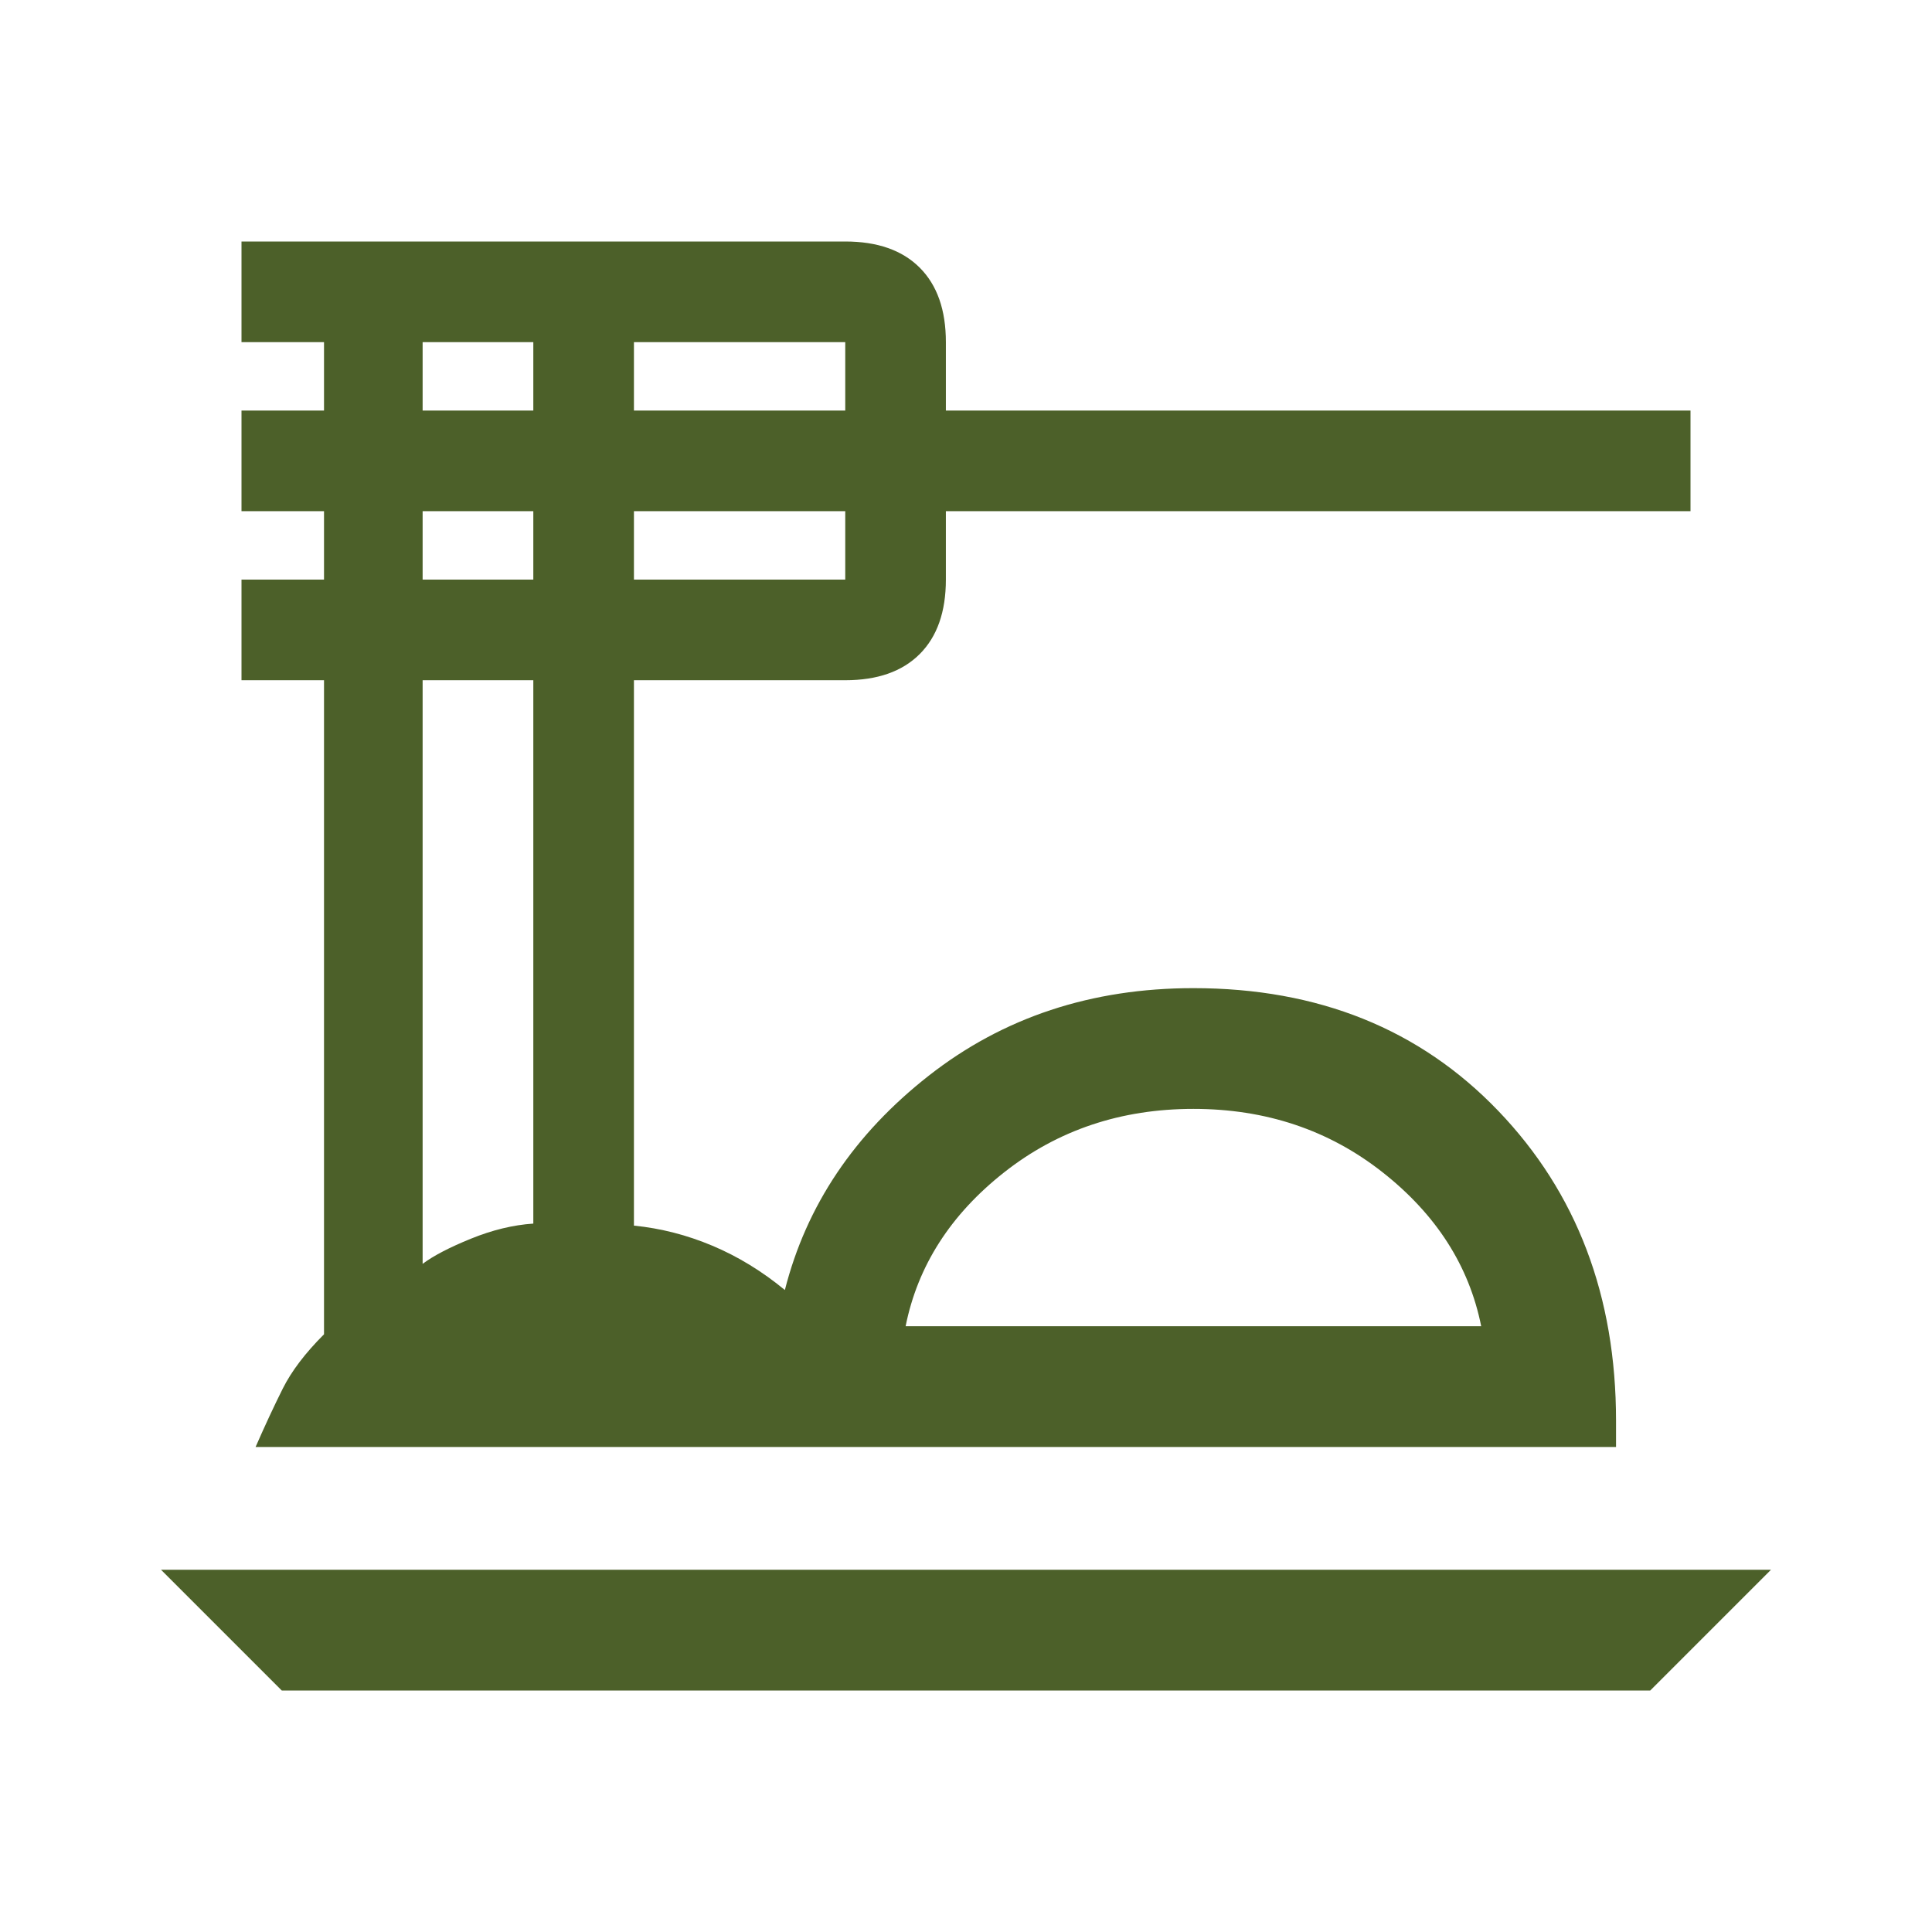 <svg xmlns="http://www.w3.org/2000/svg" height="48" width="48"><path d="m7 42-3-3h40l-3 3Zm-.65-6.05q.35-.8.675-1.45.325-.65 1.025-1.35V16.9H6v-2.5h2.05v-1.7H6v-2.5h2.05V8.5H6V6h15q1.2 0 1.85.65.65.65.65 1.85v1.7H42v2.5H23.5v1.7q0 1.2-.65 1.85-.65.65-1.85.65h-5.25v13.55q1 .1 1.95.5t1.8 1.1q.8-3.15 3.575-5.325 2.775-2.175 6.575-2.175 4.65 0 7.575 3.05t2.925 7.7v.65Zm16.15-3h14.3q-.45-2.25-2.45-3.825-2-1.575-4.7-1.575t-4.7 1.575q-2 1.575-2.45 3.825ZM15.75 10.2H21V8.5h-5.25Zm0 4.2H21v-1.7h-5.25Zm-5.25-4.2h2.75V8.5H10.5Zm0 4.2h2.75v-1.7H10.5Zm0 17q.4-.3 1.2-.625.8-.325 1.55-.375V16.9H10.5Zm12 1.55h14.3Z" fill="#4c6029"/></svg>